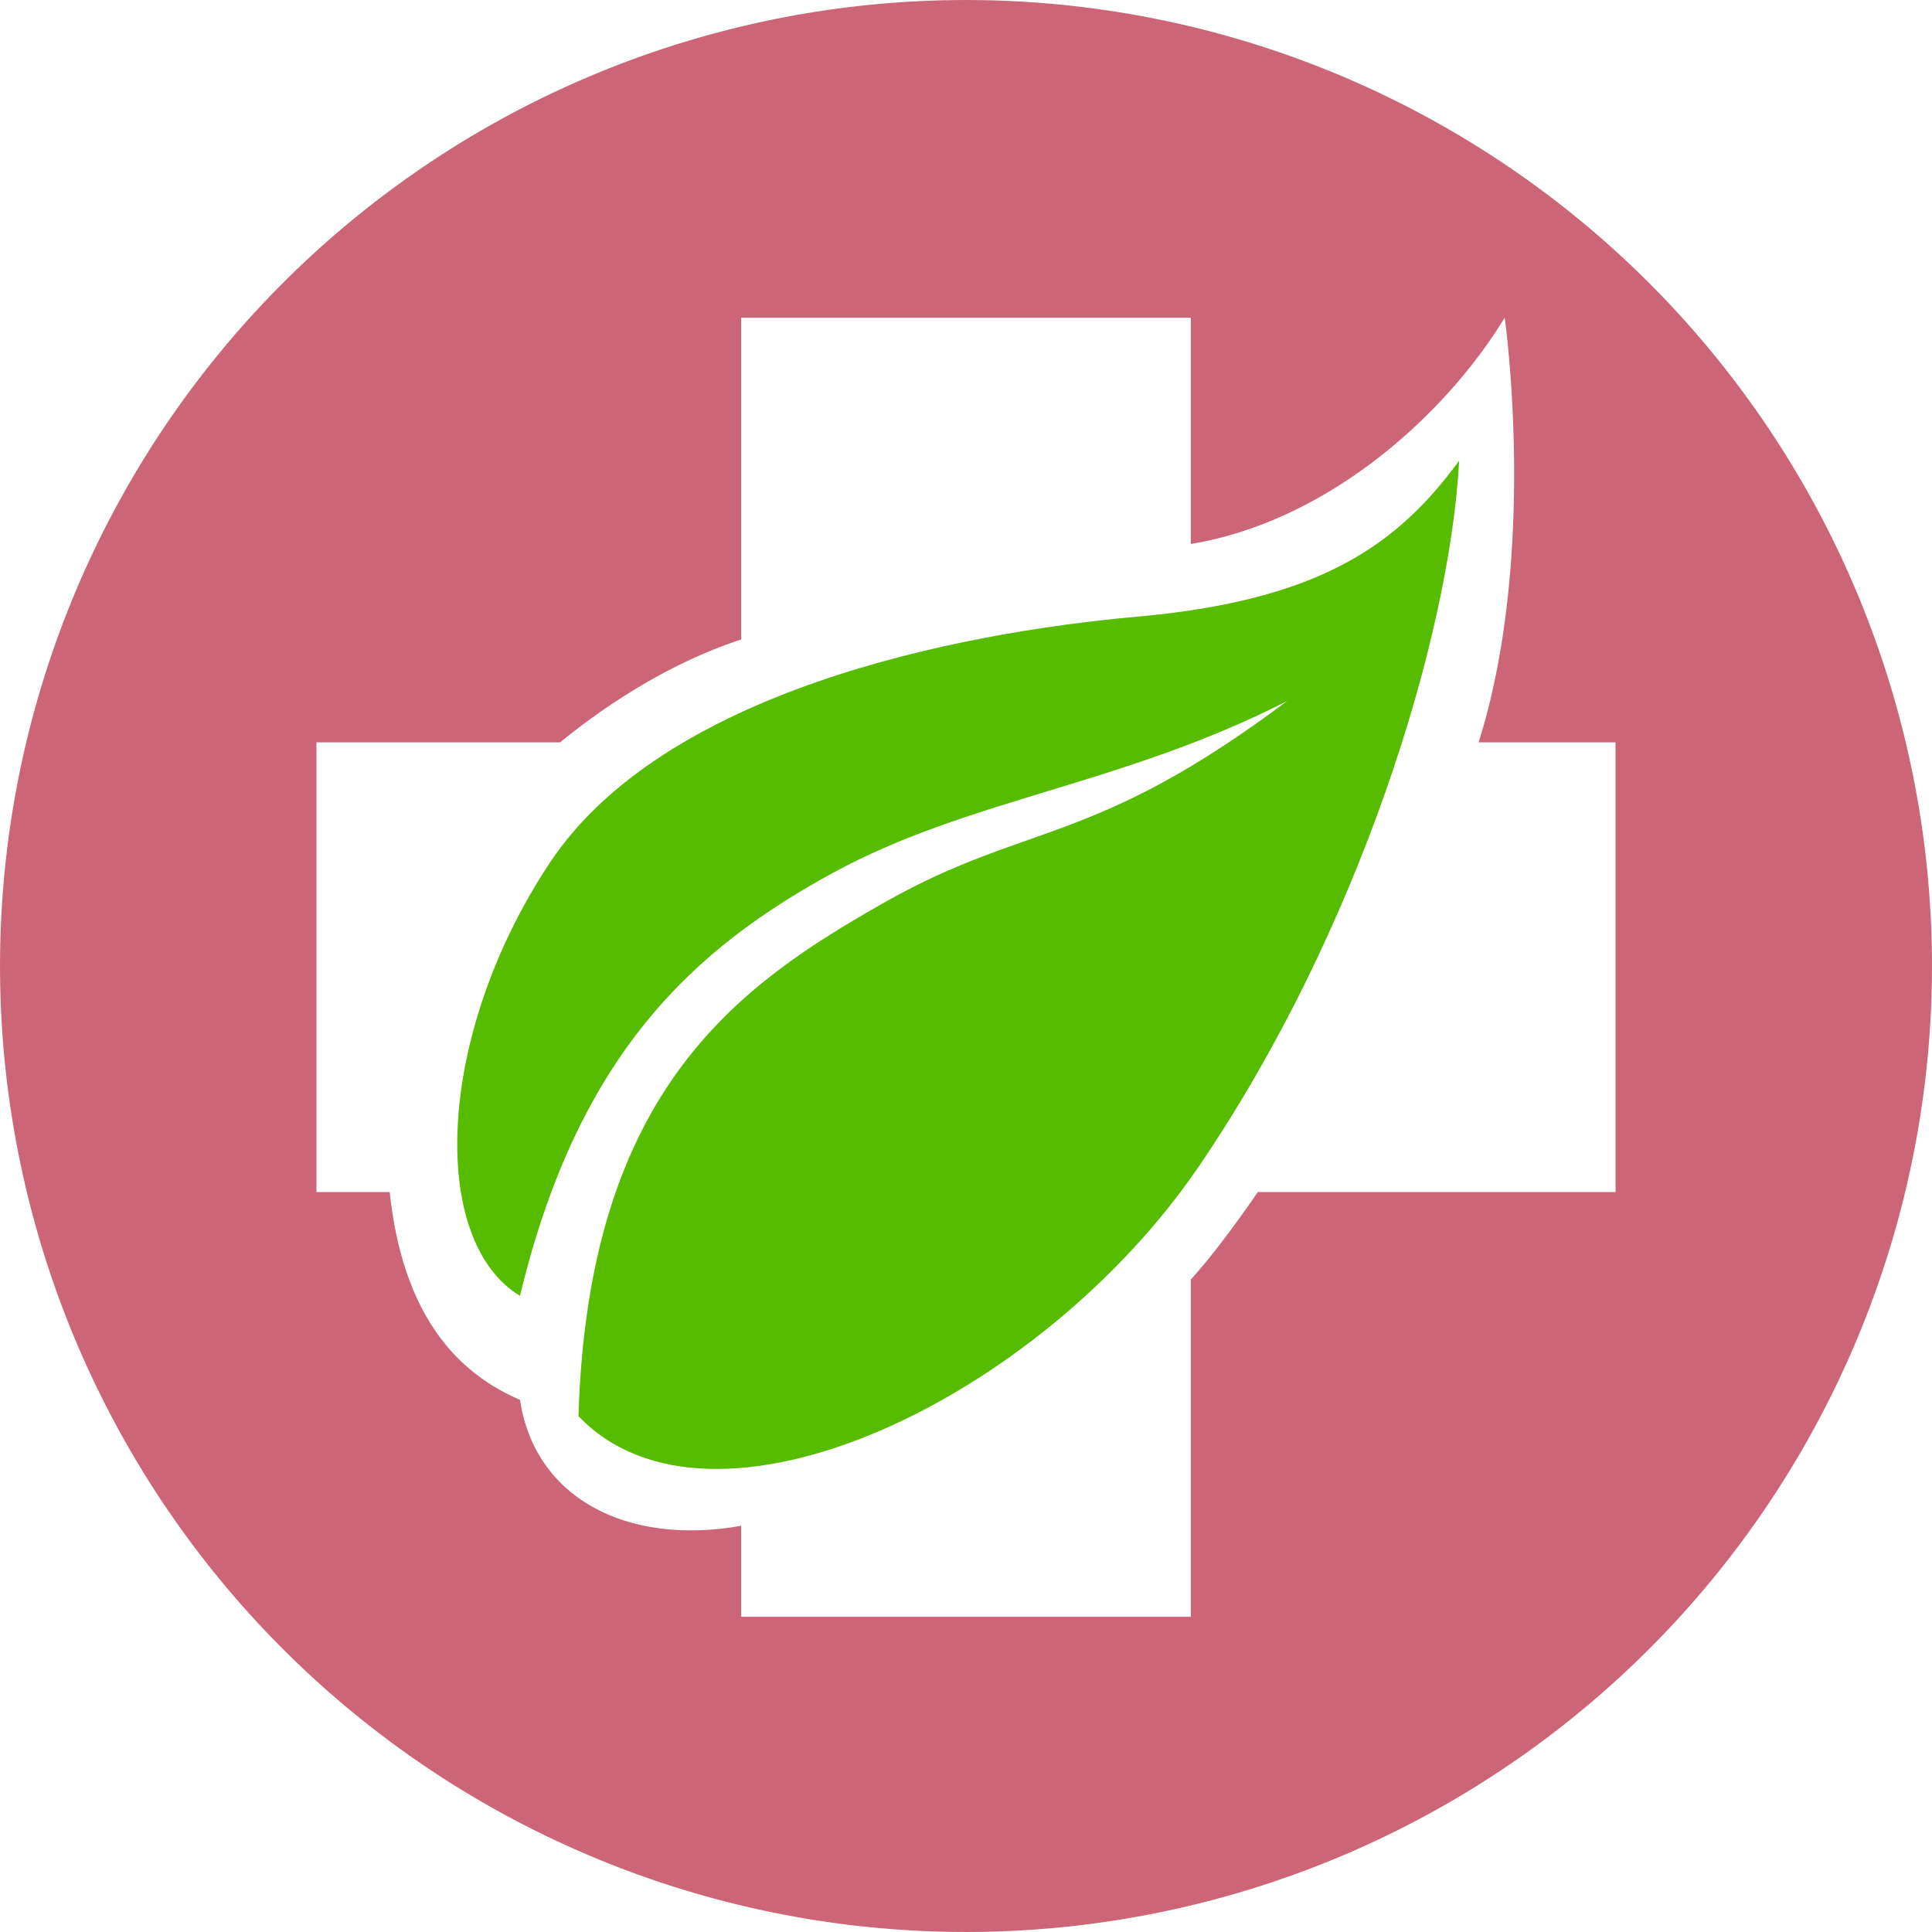 <?xml version="1.0" encoding="UTF-8" standalone="no"?>
<!-- Created with Inkscape (http://www.inkscape.org/) -->

<svg
   xmlns:dc="http://purl.org/dc/elements/1.1/"
   xmlns:cc="http://creativecommons.org/ns#"
   xmlns:rdf="http://www.w3.org/1999/02/22-rdf-syntax-ns#"
   xmlns:svg="http://www.w3.org/2000/svg"
   xmlns="http://www.w3.org/2000/svg"
   xmlns:sodipodi="http://sodipodi.sourceforge.net/DTD/sodipodi-0.dtd"
   xmlns:inkscape="http://www.inkscape.org/namespaces/inkscape"
   id="svg4190"
   version="1.1"
   inkscape:version="0.91 r13725"
   width="580"
   height="580"
   viewBox="0 0 580 580"
   sodipodi:docname="mgm_logo-v001.svg"
   inkscape:export-filename="/Users/peter/projects/images/startup_weekend/201605/mean_green_machine/logo/mgm_logo-v001.png"
   inkscape:export-xdpi="158.89655"
   inkscape:export-ydpi="158.89655">
  <defs
     id="defs4194" />
  <sodipodi:namedview
     pagecolor="#ffffff"
     bordercolor="#666666"
     borderopacity="1"
     objecttolerance="10"
     gridtolerance="10"
     guidetolerance="10"
     inkscape:pageopacity="0"
     inkscape:pageshadow="2"
     inkscape:window-width="640"
     inkscape:window-height="480"
     id="namedview4192"
     showgrid="false"
     borderlayer="true"
     inkscape:zoom="0.24910136"
     inkscape:cx="290"
     inkscape:cy="290.25"
     inkscape:current-layer="layer2" />
  <g
     inkscape:groupmode="layer"
     id="layer2"
     inkscape:label="Layer 2"
     style="opacity:1"
     transform="translate(0,-0.5)">
    <g
       id="g4260"
       transform="translate(3.1000002e-7,0.25)">
      <path
         inkscape:connector-curvature="0"
         id="path4205"
         d="M 290,0.256 A 289.994,289.994 0 0 0 0.006,290.25 289.994,289.994 0 0 0 290,580.244 289.994,289.994 0 0 0 579.994,290.25 289.994,289.994 0 0 0 290,0.256 Z m -67.5,95.355 135,0 0,67.945 c 41.96,-6.955 77.099,-39.701 94.217,-67.945 0,0 10.096,70.686 -7.828,127.5 l 41.111,0 0,135 -107.395,0 c -6.466,9.4 -13.582,19.032 -20.105,26.258 l 0,101.242 -135,0 0,-27.314 c -33.721,6.026 -61.864,-7.872 -66.398,-37.801 -13.852,-6.06 -34.605,-19.828 -39.107,-62.385 l -21.994,0 0,-135 73.137,0 C 180.505,213.043 199.803,199.684 222.5,192.234 l 0,-96.623 z"
         style="opacity:1;fill:#cc6577;fill-opacity:1;fill-rule:nonzero;stroke:none;stroke-width:5;stroke-linecap:butt;stroke-linejoin:round;stroke-miterlimit:4;stroke-dasharray:none;stroke-dashoffset:0;stroke-opacity:1" />
      <path
         inkscape:connector-curvature="0"
         id="path4213"
         d="m 156.101,389.276 c -27.318,-16.586 -25.366,-78.05 8.781,-129.759 34.147,-51.708 121.954,-69.27 176.589,-74.148 54.635,-4.878 78.05,-21.464 96.587,-46.83 -2.927,53.66 -30.245,141.466 -78.05,211.712 -47.806,70.245 -146.345,117.076 -186.345,75.124 2.927,-98.539 48.733,-129.71 91.661,-154.101 42.928,-24.391 62.489,-16.634 121.027,-60.538 -49.757,25.366 -95.612,29.269 -136.588,51.708 -40.976,22.439 -76.099,53.66 -93.66,126.832 z"
         style="fill:#57bc00;fill-opacity:1;fill-rule:evenodd;stroke:none;stroke-width:1px;stroke-linecap:butt;stroke-linejoin:miter;stroke-opacity:1" />
    </g>
  </g>
</svg>

